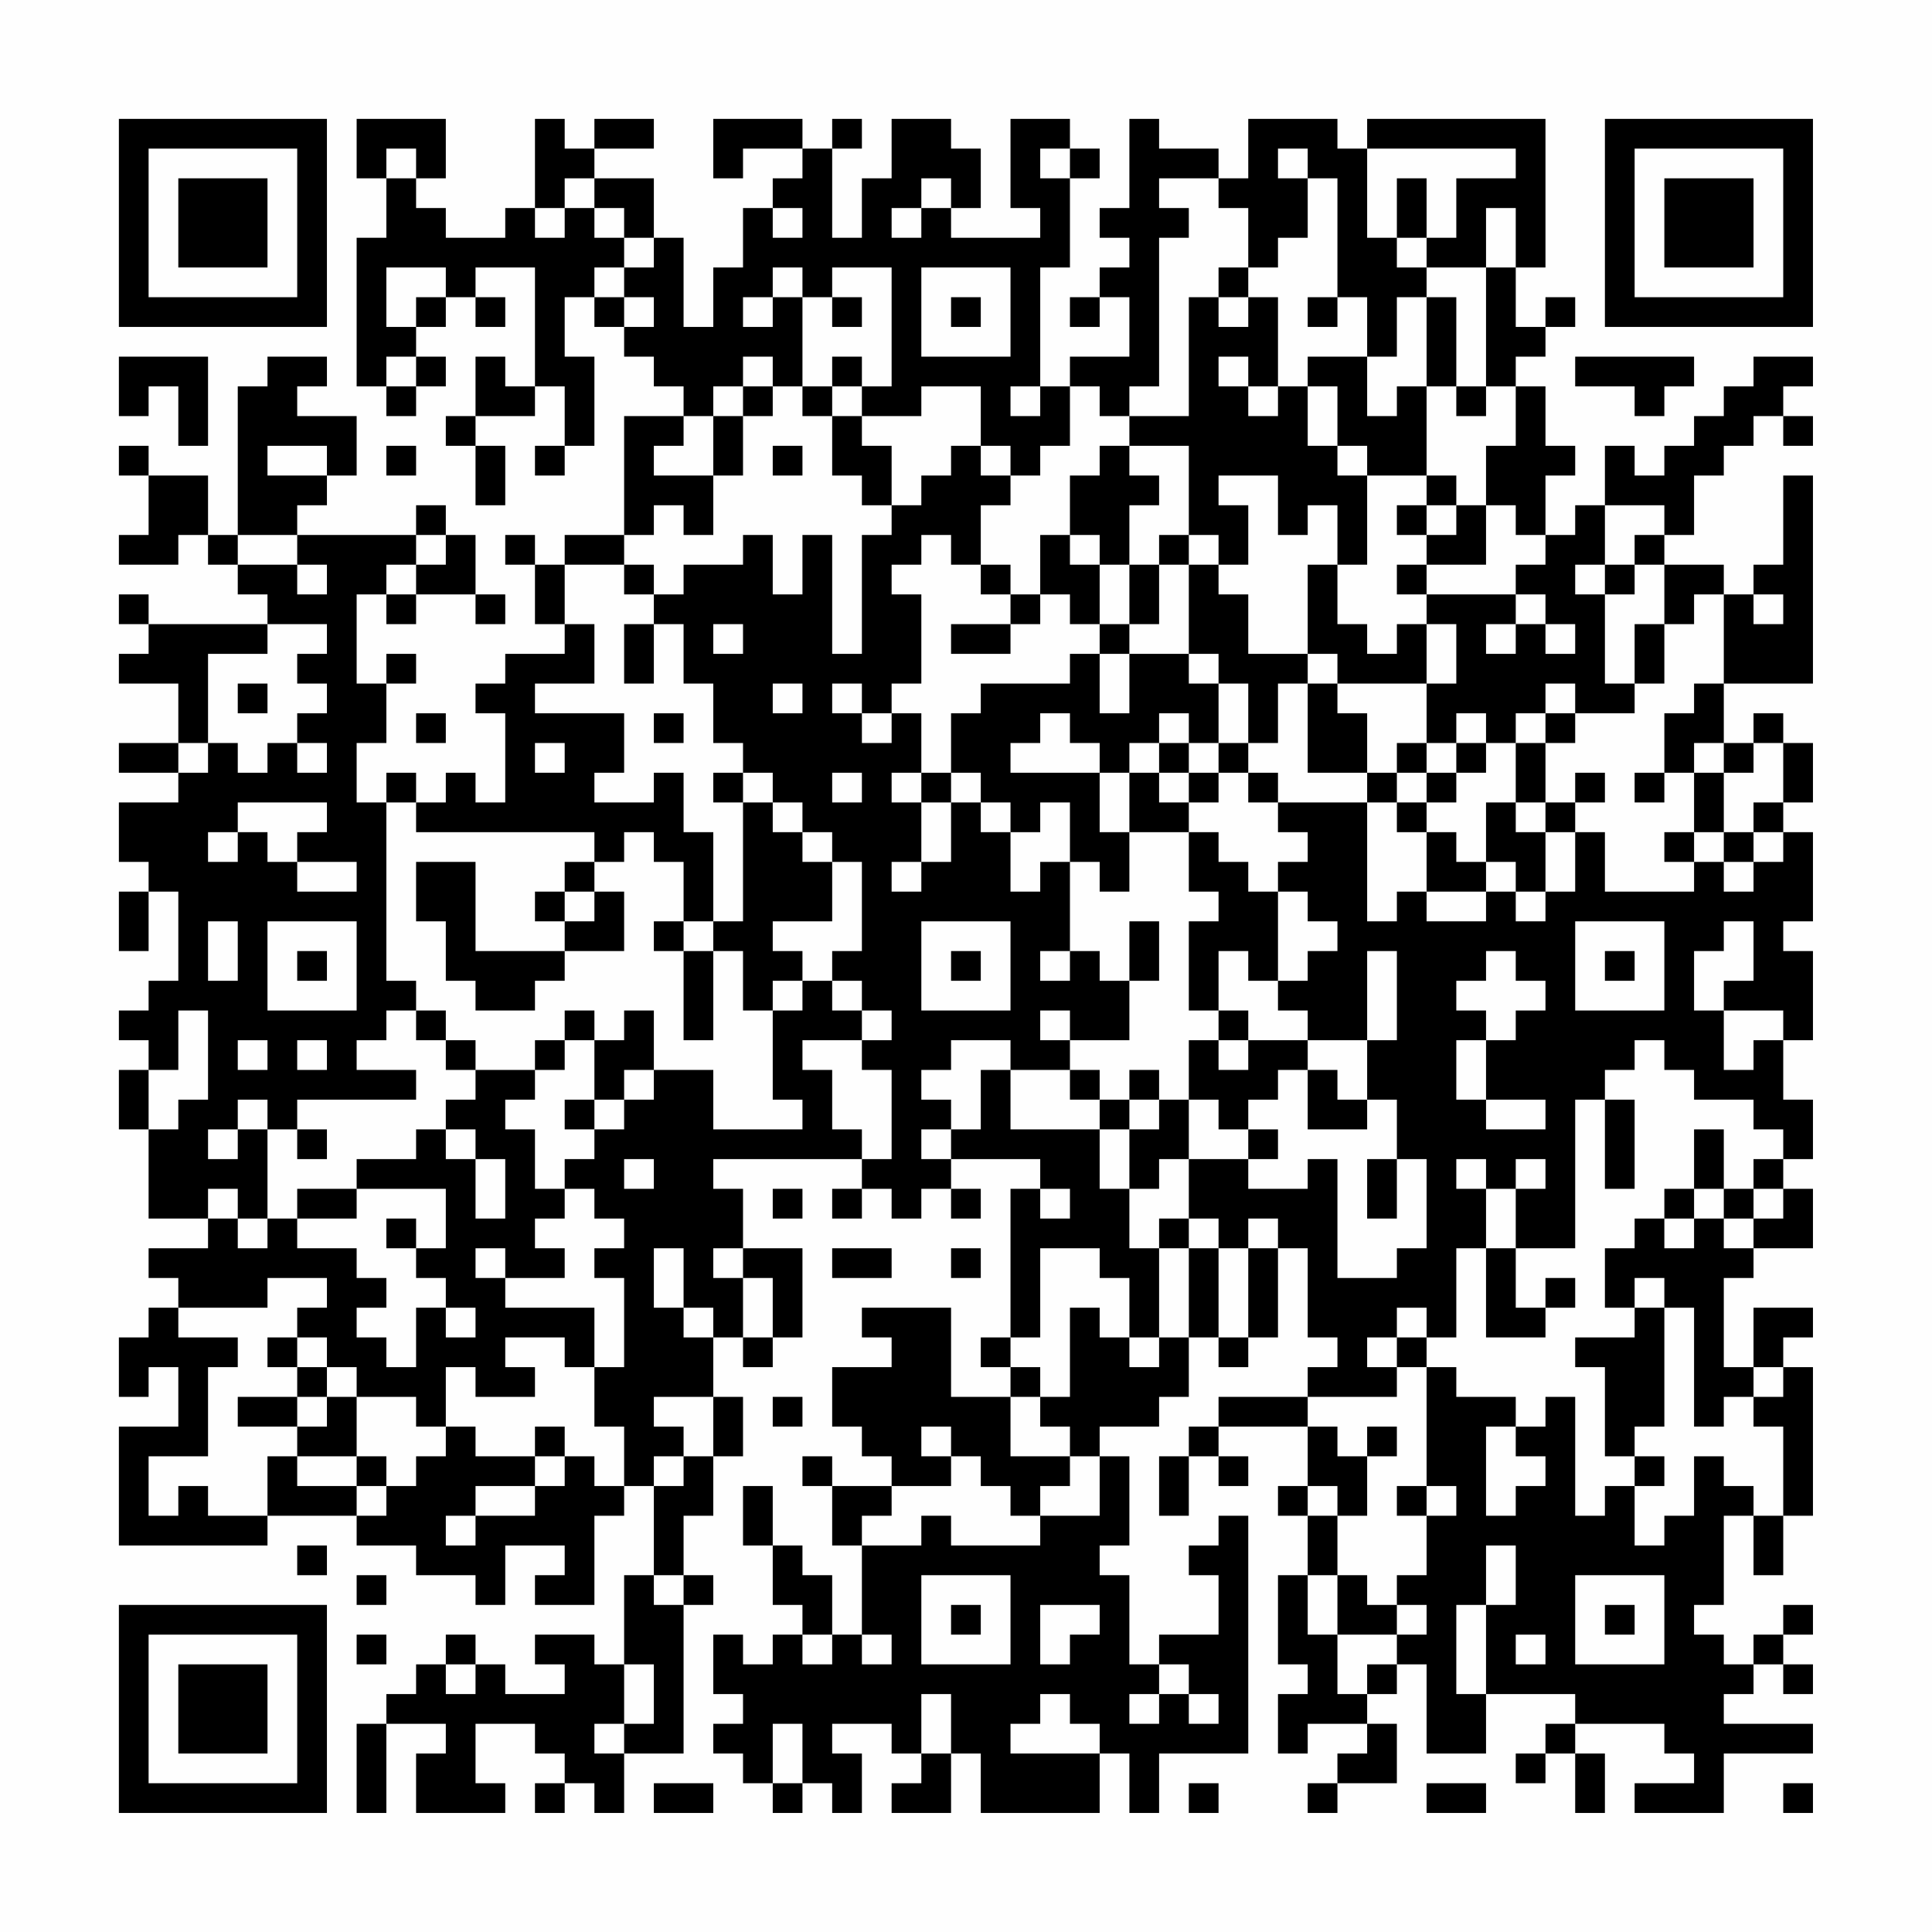 <?xml version="1.0" encoding="UTF-8"?>
<svg xmlns="http://www.w3.org/2000/svg" version="1.1" width="300" height="300" viewBox="0 0 300 300"><rect x="0" y="0" width="300" height="300" fill="#fefefe"/><g transform="scale(4.615)"><g transform="translate(4,4)"><path fill-rule="evenodd" d="M8 0L8 2L9 2L9 4L8 4L8 9L9 9L9 10L10 10L10 9L11 9L11 8L10 8L10 7L11 7L11 6L12 6L12 7L13 7L13 6L12 6L12 5L14 5L14 9L13 9L13 8L12 8L12 10L11 10L11 11L12 11L12 13L13 13L13 11L12 11L12 10L14 10L14 9L15 9L15 11L14 11L14 12L15 12L15 11L16 11L16 8L15 8L15 6L16 6L16 7L17 7L17 8L18 8L18 9L19 9L19 10L17 10L17 14L15 14L15 15L14 15L14 14L13 14L13 15L14 15L14 17L15 17L15 18L13 18L13 19L12 19L12 20L13 20L13 23L12 23L12 22L11 22L11 23L10 23L10 22L9 22L9 23L8 23L8 21L9 21L9 19L10 19L10 18L9 18L9 19L8 19L8 16L9 16L9 17L10 17L10 16L12 16L12 17L13 17L13 16L12 16L12 14L11 14L11 13L10 13L10 14L6 14L6 13L7 13L7 12L8 12L8 10L6 10L6 9L7 9L7 8L5 8L5 9L4 9L4 14L3 14L3 12L1 12L1 11L0 11L0 12L1 12L1 14L0 14L0 15L2 15L2 14L3 14L3 15L4 15L4 16L5 16L5 17L1 17L1 16L0 16L0 17L1 17L1 18L0 18L0 19L2 19L2 21L0 21L0 22L2 22L2 23L0 23L0 25L1 25L1 26L0 26L0 28L1 28L1 26L2 26L2 29L1 29L1 30L0 30L0 31L1 31L1 32L0 32L0 34L1 34L1 37L3 37L3 38L1 38L1 39L2 39L2 40L1 40L1 41L0 41L0 43L1 43L1 42L2 42L2 44L0 44L0 48L5 48L5 47L8 47L8 48L10 48L10 49L12 49L12 50L13 50L13 48L15 48L15 49L14 49L14 50L16 50L16 47L17 47L17 46L18 46L18 49L17 49L17 52L16 52L16 51L14 51L14 52L15 52L15 53L13 53L13 52L12 52L12 51L11 51L11 52L10 52L10 53L9 53L9 54L8 54L8 57L9 57L9 54L11 54L11 55L10 55L10 57L13 57L13 56L12 56L12 54L14 54L14 55L15 55L15 56L14 56L14 57L15 57L15 56L16 56L16 57L17 57L17 55L19 55L19 50L20 50L20 49L19 49L19 47L20 47L20 45L21 45L21 43L20 43L20 41L21 41L21 42L22 42L22 41L23 41L23 38L21 38L21 36L20 36L20 35L25 35L25 36L24 36L24 37L25 37L25 36L26 36L26 37L27 37L27 36L28 36L28 37L29 37L29 36L28 36L28 35L31 35L31 36L30 36L30 41L29 41L29 42L30 42L30 43L28 43L28 40L25 40L25 41L26 41L26 42L24 42L24 44L25 44L25 45L26 45L26 46L24 46L24 45L23 45L23 46L24 46L24 48L25 48L25 51L24 51L24 49L23 49L23 48L22 48L22 46L21 46L21 48L22 48L22 50L23 50L23 51L22 51L22 52L21 52L21 51L20 51L20 53L21 53L21 54L20 54L20 55L21 55L21 56L22 56L22 57L23 57L23 56L24 56L24 57L25 57L25 55L24 55L24 54L26 54L26 55L27 55L27 56L26 56L26 57L28 57L28 55L29 55L29 57L33 57L33 55L34 55L34 57L35 57L35 55L38 55L38 47L37 47L37 48L36 48L36 49L37 49L37 51L35 51L35 52L34 52L34 49L33 49L33 48L34 48L34 45L33 45L33 44L35 44L35 43L36 43L36 41L37 41L37 42L38 42L38 41L39 41L39 38L40 38L40 41L41 41L41 42L40 42L40 43L37 43L37 44L36 44L36 45L35 45L35 47L36 47L36 45L37 45L37 46L38 46L38 45L37 45L37 44L40 44L40 46L39 46L39 47L40 47L40 49L39 49L39 52L40 52L40 53L39 53L39 55L40 55L40 54L42 54L42 55L41 55L41 56L40 56L40 57L41 57L41 56L43 56L43 54L42 54L42 53L43 53L43 52L44 52L44 55L46 55L46 53L49 53L49 54L48 54L48 55L47 55L47 56L48 56L48 55L49 55L49 57L50 57L50 55L49 55L49 54L52 54L52 55L53 55L53 56L51 56L51 57L54 57L54 55L57 55L57 54L54 54L54 53L55 53L55 52L56 52L56 53L57 53L57 52L56 52L56 51L57 51L57 50L56 50L56 51L55 51L55 52L54 52L54 51L53 51L53 50L54 50L54 47L55 47L55 49L56 49L56 47L57 47L57 42L56 42L56 41L57 41L57 40L55 40L55 42L54 42L54 39L55 39L55 38L57 38L57 36L56 36L56 35L57 35L57 33L56 33L56 31L57 31L57 28L56 28L56 27L57 27L57 24L56 24L56 23L57 23L57 21L56 21L56 20L55 20L55 21L54 21L54 19L57 19L57 12L56 12L56 15L55 15L55 16L54 16L54 15L52 15L52 14L53 14L53 12L54 12L54 11L55 11L55 10L56 10L56 11L57 11L57 10L56 10L56 9L57 9L57 8L55 8L55 9L54 9L54 10L53 10L53 11L52 11L52 12L51 12L51 11L50 11L50 13L49 13L49 14L48 14L48 12L49 12L49 11L48 11L48 9L47 9L47 8L48 8L48 7L49 7L49 6L48 6L48 7L47 7L47 5L48 5L48 0L42 0L42 1L41 1L41 0L38 0L38 2L37 2L37 1L35 1L35 0L34 0L34 3L33 3L33 4L34 4L34 5L33 5L33 6L32 6L32 7L33 7L33 6L34 6L34 8L32 8L32 9L31 9L31 5L32 5L32 2L33 2L33 1L32 1L32 0L30 0L30 3L31 3L31 4L28 4L28 3L29 3L29 1L28 1L28 0L26 0L26 2L25 2L25 4L24 4L24 1L25 1L25 0L24 0L24 1L23 1L23 0L20 0L20 2L21 2L21 1L23 1L23 2L22 2L22 3L21 3L21 5L20 5L20 7L19 7L19 4L18 4L18 2L16 2L16 1L18 1L18 0L16 0L16 1L15 1L15 0L14 0L14 3L13 3L13 4L11 4L11 3L10 3L10 2L11 2L11 0ZM9 1L9 2L10 2L10 1ZM31 1L31 2L32 2L32 1ZM39 1L39 2L40 2L40 4L39 4L39 5L38 5L38 3L37 3L37 2L35 2L35 3L36 3L36 4L35 4L35 9L34 9L34 10L33 10L33 9L32 9L32 11L31 11L31 12L30 12L30 11L29 11L29 9L27 9L27 10L25 10L25 9L26 9L26 5L24 5L24 6L23 6L23 5L22 5L22 6L21 6L21 7L22 7L22 6L23 6L23 9L22 9L22 8L21 8L21 9L20 9L20 10L19 10L19 11L18 11L18 12L20 12L20 14L19 14L19 13L18 13L18 14L17 14L17 15L15 15L15 17L16 17L16 19L14 19L14 20L17 20L17 22L16 22L16 23L18 23L18 22L19 22L19 24L20 24L20 27L19 27L19 25L18 25L18 24L17 24L17 25L16 25L16 24L10 24L10 23L9 23L9 29L10 29L10 30L9 30L9 31L8 31L8 32L10 32L10 33L6 33L6 34L5 34L5 33L4 33L4 34L3 34L3 35L4 35L4 34L5 34L5 37L4 37L4 36L3 36L3 37L4 37L4 38L5 38L5 37L6 37L6 38L8 38L8 39L9 39L9 40L8 40L8 41L9 41L9 42L10 42L10 40L11 40L11 41L12 41L12 40L11 40L11 39L10 39L10 38L11 38L11 36L8 36L8 35L10 35L10 34L11 34L11 35L12 35L12 37L13 37L13 35L12 35L12 34L11 34L11 33L12 33L12 32L14 32L14 33L13 33L13 34L14 34L14 36L15 36L15 37L14 37L14 38L15 38L15 39L13 39L13 38L12 38L12 39L13 39L13 40L16 40L16 42L15 42L15 41L13 41L13 42L14 42L14 43L12 43L12 42L11 42L11 44L10 44L10 43L8 43L8 42L7 42L7 41L6 41L6 40L7 40L7 39L5 39L5 40L2 40L2 41L4 41L4 42L3 42L3 45L1 45L1 47L2 47L2 46L3 46L3 47L5 47L5 45L6 45L6 46L8 46L8 47L9 47L9 46L10 46L10 45L11 45L11 44L12 44L12 45L14 45L14 46L12 46L12 47L11 47L11 48L12 48L12 47L14 47L14 46L15 46L15 45L16 45L16 46L17 46L17 44L16 44L16 42L17 42L17 39L16 39L16 38L17 38L17 37L16 37L16 36L15 36L15 35L16 35L16 34L17 34L17 33L18 33L18 32L20 32L20 34L23 34L23 33L22 33L22 30L23 30L23 29L24 29L24 30L25 30L25 31L23 31L23 32L24 32L24 34L25 34L25 35L26 35L26 32L25 32L25 31L26 31L26 30L25 30L25 29L24 29L24 28L25 28L25 25L24 25L24 24L23 24L23 23L22 23L22 22L21 22L21 21L20 21L20 19L19 19L19 17L18 17L18 16L19 16L19 15L21 15L21 14L22 14L22 16L23 16L23 14L24 14L24 18L25 18L25 14L26 14L26 13L27 13L27 12L28 12L28 11L29 11L29 12L30 12L30 13L29 13L29 15L28 15L28 14L27 14L27 15L26 15L26 16L27 16L27 19L26 19L26 20L25 20L25 19L24 19L24 20L25 20L25 21L26 21L26 20L27 20L27 22L26 22L26 23L27 23L27 25L26 25L26 26L27 26L27 25L28 25L28 23L29 23L29 24L30 24L30 26L31 26L31 25L32 25L32 28L31 28L31 29L32 29L32 28L33 28L33 29L34 29L34 31L32 31L32 30L31 30L31 31L32 31L32 32L30 32L30 31L28 31L28 32L27 32L27 33L28 33L28 34L27 34L27 35L28 35L28 34L29 34L29 32L30 32L30 34L33 34L33 36L34 36L34 38L35 38L35 41L34 41L34 39L33 39L33 38L31 38L31 41L30 41L30 42L31 42L31 43L30 43L30 45L32 45L32 46L31 46L31 47L30 47L30 46L29 46L29 45L28 45L28 44L27 44L27 45L28 45L28 46L26 46L26 47L25 47L25 48L27 48L27 47L28 47L28 48L31 48L31 47L33 47L33 45L32 45L32 44L31 44L31 43L32 43L32 40L33 40L33 41L34 41L34 42L35 42L35 41L36 41L36 38L37 38L37 41L38 41L38 38L39 38L39 37L38 37L38 38L37 38L37 37L36 37L36 35L38 35L38 36L40 36L40 35L41 35L41 39L43 39L43 38L44 38L44 35L43 35L43 33L42 33L42 31L43 31L43 28L42 28L42 31L40 31L40 30L39 30L39 29L40 29L40 28L41 28L41 27L40 27L40 26L39 26L39 25L40 25L40 24L39 24L39 23L42 23L42 27L43 27L43 26L44 26L44 27L46 27L46 26L47 26L47 27L48 27L48 26L49 26L49 24L50 24L50 26L53 26L53 25L54 25L54 26L55 26L55 25L56 25L56 24L55 24L55 23L56 23L56 21L55 21L55 22L54 22L54 21L53 21L53 22L52 22L52 20L53 20L53 19L54 19L54 16L53 16L53 17L52 17L52 15L51 15L51 14L52 14L52 13L50 13L50 15L49 15L49 16L50 16L50 19L51 19L51 20L49 20L49 19L48 19L48 20L47 20L47 21L46 21L46 20L45 20L45 21L44 21L44 19L45 19L45 17L44 17L44 16L47 16L47 17L46 17L46 18L47 18L47 17L48 17L48 18L49 18L49 17L48 17L48 16L47 16L47 15L48 15L48 14L47 14L47 13L46 13L46 11L47 11L47 9L46 9L46 5L47 5L47 3L46 3L46 5L44 5L44 4L45 4L45 2L47 2L47 1L42 1L42 4L43 4L43 5L44 5L44 6L43 6L43 8L42 8L42 6L41 6L41 2L40 2L40 1ZM15 2L15 3L14 3L14 4L15 4L15 3L16 3L16 4L17 4L17 5L16 5L16 6L17 6L17 7L18 7L18 6L17 6L17 5L18 5L18 4L17 4L17 3L16 3L16 2ZM27 2L27 3L26 3L26 4L27 4L27 3L28 3L28 2ZM43 2L43 4L44 4L44 2ZM22 3L22 4L23 4L23 3ZM9 5L9 7L10 7L10 6L11 6L11 5ZM27 5L27 8L30 8L30 5ZM37 5L37 6L36 6L36 10L34 10L34 11L33 11L33 12L32 12L32 14L31 14L31 16L30 16L30 15L29 15L29 16L30 16L30 17L28 17L28 18L30 18L30 17L31 17L31 16L32 16L32 17L33 17L33 18L32 18L32 19L29 19L29 20L28 20L28 22L27 22L27 23L28 23L28 22L29 22L29 23L30 23L30 24L31 24L31 23L32 23L32 25L33 25L33 26L34 26L34 24L36 24L36 26L37 26L37 27L36 27L36 30L37 30L37 31L36 31L36 33L35 33L35 32L34 32L34 33L33 33L33 32L32 32L32 33L33 33L33 34L34 34L34 36L35 36L35 35L36 35L36 33L37 33L37 34L38 34L38 35L39 35L39 34L38 34L38 33L39 33L39 32L40 32L40 34L42 34L42 33L41 33L41 32L40 32L40 31L38 31L38 30L37 30L37 28L38 28L38 29L39 29L39 26L38 26L38 25L37 25L37 24L36 24L36 23L37 23L37 22L38 22L38 23L39 23L39 22L38 22L38 21L39 21L39 19L40 19L40 22L42 22L42 23L43 23L43 24L44 24L44 26L46 26L46 25L47 25L47 26L48 26L48 24L49 24L49 23L50 23L50 22L49 22L49 23L48 23L48 21L49 21L49 20L48 20L48 21L47 21L47 23L46 23L46 25L45 25L45 24L44 24L44 23L45 23L45 22L46 22L46 21L45 21L45 22L44 22L44 21L43 21L43 22L42 22L42 20L41 20L41 19L44 19L44 17L43 17L43 18L42 18L42 17L41 17L41 15L42 15L42 12L44 12L44 13L43 13L43 14L44 14L44 15L43 15L43 16L44 16L44 15L46 15L46 13L45 13L45 12L44 12L44 9L45 9L45 10L46 10L46 9L45 9L45 6L44 6L44 9L43 9L43 10L42 10L42 8L40 8L40 9L39 9L39 6L38 6L38 5ZM24 6L24 7L25 7L25 6ZM28 6L28 7L29 7L29 6ZM37 6L37 7L38 7L38 6ZM40 6L40 7L41 7L41 6ZM0 8L0 10L1 10L1 9L2 9L2 11L3 11L3 8ZM9 8L9 9L10 9L10 8ZM24 8L24 9L23 9L23 10L24 10L24 12L25 12L25 13L26 13L26 11L25 11L25 10L24 10L24 9L25 9L25 8ZM37 8L37 9L38 9L38 10L39 10L39 9L38 9L38 8ZM49 8L49 9L51 9L51 10L52 10L52 9L53 9L53 8ZM21 9L21 10L20 10L20 12L21 12L21 10L22 10L22 9ZM30 9L30 10L31 10L31 9ZM40 9L40 11L41 11L41 12L42 12L42 11L41 11L41 9ZM5 11L5 12L7 12L7 11ZM9 11L9 12L10 12L10 11ZM22 11L22 12L23 12L23 11ZM34 11L34 12L35 12L35 13L34 13L34 15L33 15L33 14L32 14L32 15L33 15L33 17L34 17L34 18L33 18L33 20L34 20L34 18L36 18L36 19L37 19L37 21L36 21L36 20L35 20L35 21L34 21L34 22L33 22L33 21L32 21L32 20L31 20L31 21L30 21L30 22L33 22L33 24L34 24L34 22L35 22L35 23L36 23L36 22L37 22L37 21L38 21L38 19L37 19L37 18L36 18L36 15L37 15L37 16L38 16L38 18L40 18L40 19L41 19L41 18L40 18L40 15L41 15L41 13L40 13L40 14L39 14L39 12L37 12L37 13L38 13L38 15L37 15L37 14L36 14L36 11ZM44 13L44 14L45 14L45 13ZM4 14L4 15L6 15L6 16L7 16L7 15L6 15L6 14ZM10 14L10 15L9 15L9 16L10 16L10 15L11 15L11 14ZM35 14L35 15L34 15L34 17L35 17L35 15L36 15L36 14ZM17 15L17 16L18 16L18 15ZM50 15L50 16L51 16L51 15ZM55 16L55 17L56 17L56 16ZM5 17L5 18L3 18L3 21L2 21L2 22L3 22L3 21L4 21L4 22L5 22L5 21L6 21L6 22L7 22L7 21L6 21L6 20L7 20L7 19L6 19L6 18L7 18L7 17ZM17 17L17 19L18 19L18 17ZM20 17L20 18L21 18L21 17ZM51 17L51 19L52 19L52 17ZM4 19L4 20L5 20L5 19ZM22 19L22 20L23 20L23 19ZM10 20L10 21L11 21L11 20ZM18 20L18 21L19 21L19 20ZM14 21L14 22L15 22L15 21ZM35 21L35 22L36 22L36 21ZM20 22L20 23L21 23L21 27L20 27L20 28L19 28L19 27L18 27L18 28L19 28L19 31L20 31L20 28L21 28L21 30L22 30L22 29L23 29L23 28L22 28L22 27L24 27L24 25L23 25L23 24L22 24L22 23L21 23L21 22ZM24 22L24 23L25 23L25 22ZM43 22L43 23L44 23L44 22ZM51 22L51 23L52 23L52 22ZM53 22L53 24L52 24L52 25L53 25L53 24L54 24L54 25L55 25L55 24L54 24L54 22ZM4 23L4 24L3 24L3 25L4 25L4 24L5 24L5 25L6 25L6 26L8 26L8 25L6 25L6 24L7 24L7 23ZM47 23L47 24L48 24L48 23ZM10 25L10 27L11 27L11 29L12 29L12 30L14 30L14 29L15 29L15 28L17 28L17 26L16 26L16 25L15 25L15 26L14 26L14 27L15 27L15 28L12 28L12 25ZM15 26L15 27L16 27L16 26ZM3 27L3 29L4 29L4 27ZM5 27L5 30L8 30L8 27ZM27 27L27 30L30 30L30 27ZM34 27L34 29L35 29L35 27ZM49 27L49 30L52 30L52 27ZM54 27L54 28L53 28L53 30L54 30L54 32L55 32L55 31L56 31L56 30L54 30L54 29L55 29L55 27ZM6 28L6 29L7 29L7 28ZM28 28L28 29L29 29L29 28ZM46 28L46 29L45 29L45 30L46 30L46 31L45 31L45 33L46 33L46 34L48 34L48 33L46 33L46 31L47 31L47 30L48 30L48 29L47 29L47 28ZM50 28L50 29L51 29L51 28ZM2 30L2 32L1 32L1 34L2 34L2 33L3 33L3 30ZM10 30L10 31L11 31L11 32L12 32L12 31L11 31L11 30ZM15 30L15 31L14 31L14 32L15 32L15 31L16 31L16 33L15 33L15 34L16 34L16 33L17 33L17 32L18 32L18 30L17 30L17 31L16 31L16 30ZM4 31L4 32L5 32L5 31ZM6 31L6 32L7 32L7 31ZM37 31L37 32L38 32L38 31ZM51 31L51 32L50 32L50 33L49 33L49 38L47 38L47 36L48 36L48 35L47 35L47 36L46 36L46 35L45 35L45 36L46 36L46 38L45 38L45 41L44 41L44 40L43 40L43 41L42 41L42 42L43 42L43 43L40 43L40 44L41 44L41 45L42 45L42 47L41 47L41 46L40 46L40 47L41 47L41 49L40 49L40 51L41 51L41 53L42 53L42 52L43 52L43 51L44 51L44 50L43 50L43 49L44 49L44 47L45 47L45 46L44 46L44 42L45 42L45 43L47 43L47 44L46 44L46 47L47 47L47 46L48 46L48 45L47 45L47 44L48 44L48 43L49 43L49 47L50 47L50 46L51 46L51 48L52 48L52 47L53 47L53 45L54 45L54 46L55 46L55 47L56 47L56 44L55 44L55 43L56 43L56 42L55 42L55 43L54 43L54 44L53 44L53 40L52 40L52 39L51 39L51 40L50 40L50 38L51 38L51 37L52 37L52 38L53 38L53 37L54 37L54 38L55 38L55 37L56 37L56 36L55 36L55 35L56 35L56 34L55 34L55 33L53 33L53 32L52 32L52 31ZM34 33L34 34L35 34L35 33ZM50 33L50 36L51 36L51 33ZM6 34L6 35L7 35L7 34ZM53 34L53 36L52 36L52 37L53 37L53 36L54 36L54 37L55 37L55 36L54 36L54 34ZM17 35L17 36L18 36L18 35ZM42 35L42 37L43 37L43 35ZM6 36L6 37L8 37L8 36ZM22 36L22 37L23 37L23 36ZM31 36L31 37L32 37L32 36ZM9 37L9 38L10 38L10 37ZM35 37L35 38L36 38L36 37ZM18 38L18 40L19 40L19 41L20 41L20 40L19 40L19 38ZM20 38L20 39L21 39L21 41L22 41L22 39L21 39L21 38ZM24 38L24 39L26 39L26 38ZM28 38L28 39L29 39L29 38ZM46 38L46 41L48 41L48 40L49 40L49 39L48 39L48 40L47 40L47 38ZM51 40L51 41L49 41L49 42L50 42L50 45L51 45L51 46L52 46L52 45L51 45L51 44L52 44L52 40ZM5 41L5 42L6 42L6 43L4 43L4 44L6 44L6 45L8 45L8 46L9 46L9 45L8 45L8 43L7 43L7 42L6 42L6 41ZM43 41L43 42L44 42L44 41ZM6 43L6 44L7 44L7 43ZM18 43L18 44L19 44L19 45L18 45L18 46L19 46L19 45L20 45L20 43ZM22 43L22 44L23 44L23 43ZM14 44L14 45L15 45L15 44ZM42 44L42 45L43 45L43 44ZM43 46L43 47L44 47L44 46ZM6 48L6 49L7 49L7 48ZM46 48L46 50L45 50L45 53L46 53L46 50L47 50L47 48ZM8 49L8 50L9 50L9 49ZM18 49L18 50L19 50L19 49ZM27 49L27 52L30 52L30 49ZM41 49L41 51L43 51L43 50L42 50L42 49ZM49 49L49 52L52 52L52 49ZM28 50L28 51L29 51L29 50ZM31 50L31 52L32 52L32 51L33 51L33 50ZM50 50L50 51L51 51L51 50ZM8 51L8 52L9 52L9 51ZM23 51L23 52L24 52L24 51ZM25 51L25 52L26 52L26 51ZM47 51L47 52L48 52L48 51ZM11 52L11 53L12 53L12 52ZM17 52L17 54L16 54L16 55L17 55L17 54L18 54L18 52ZM35 52L35 53L34 53L34 54L35 54L35 53L36 53L36 54L37 54L37 53L36 53L36 52ZM27 53L27 55L28 55L28 53ZM31 53L31 54L30 54L30 55L33 55L33 54L32 54L32 53ZM22 54L22 56L23 56L23 54ZM18 56L18 57L20 57L20 56ZM36 56L36 57L37 57L37 56ZM44 56L44 57L46 57L46 56ZM56 56L56 57L57 57L57 56ZM0 0L0 7L7 7L7 0ZM1 1L1 6L6 6L6 1ZM2 2L2 5L5 5L5 2ZM50 0L50 7L57 7L57 0ZM51 1L51 6L56 6L56 1ZM52 2L52 5L55 5L55 2ZM0 50L0 57L7 57L7 50ZM1 51L1 56L6 56L6 51ZM2 52L2 55L5 55L5 52Z" fill="#000000"/></g></g></svg>
